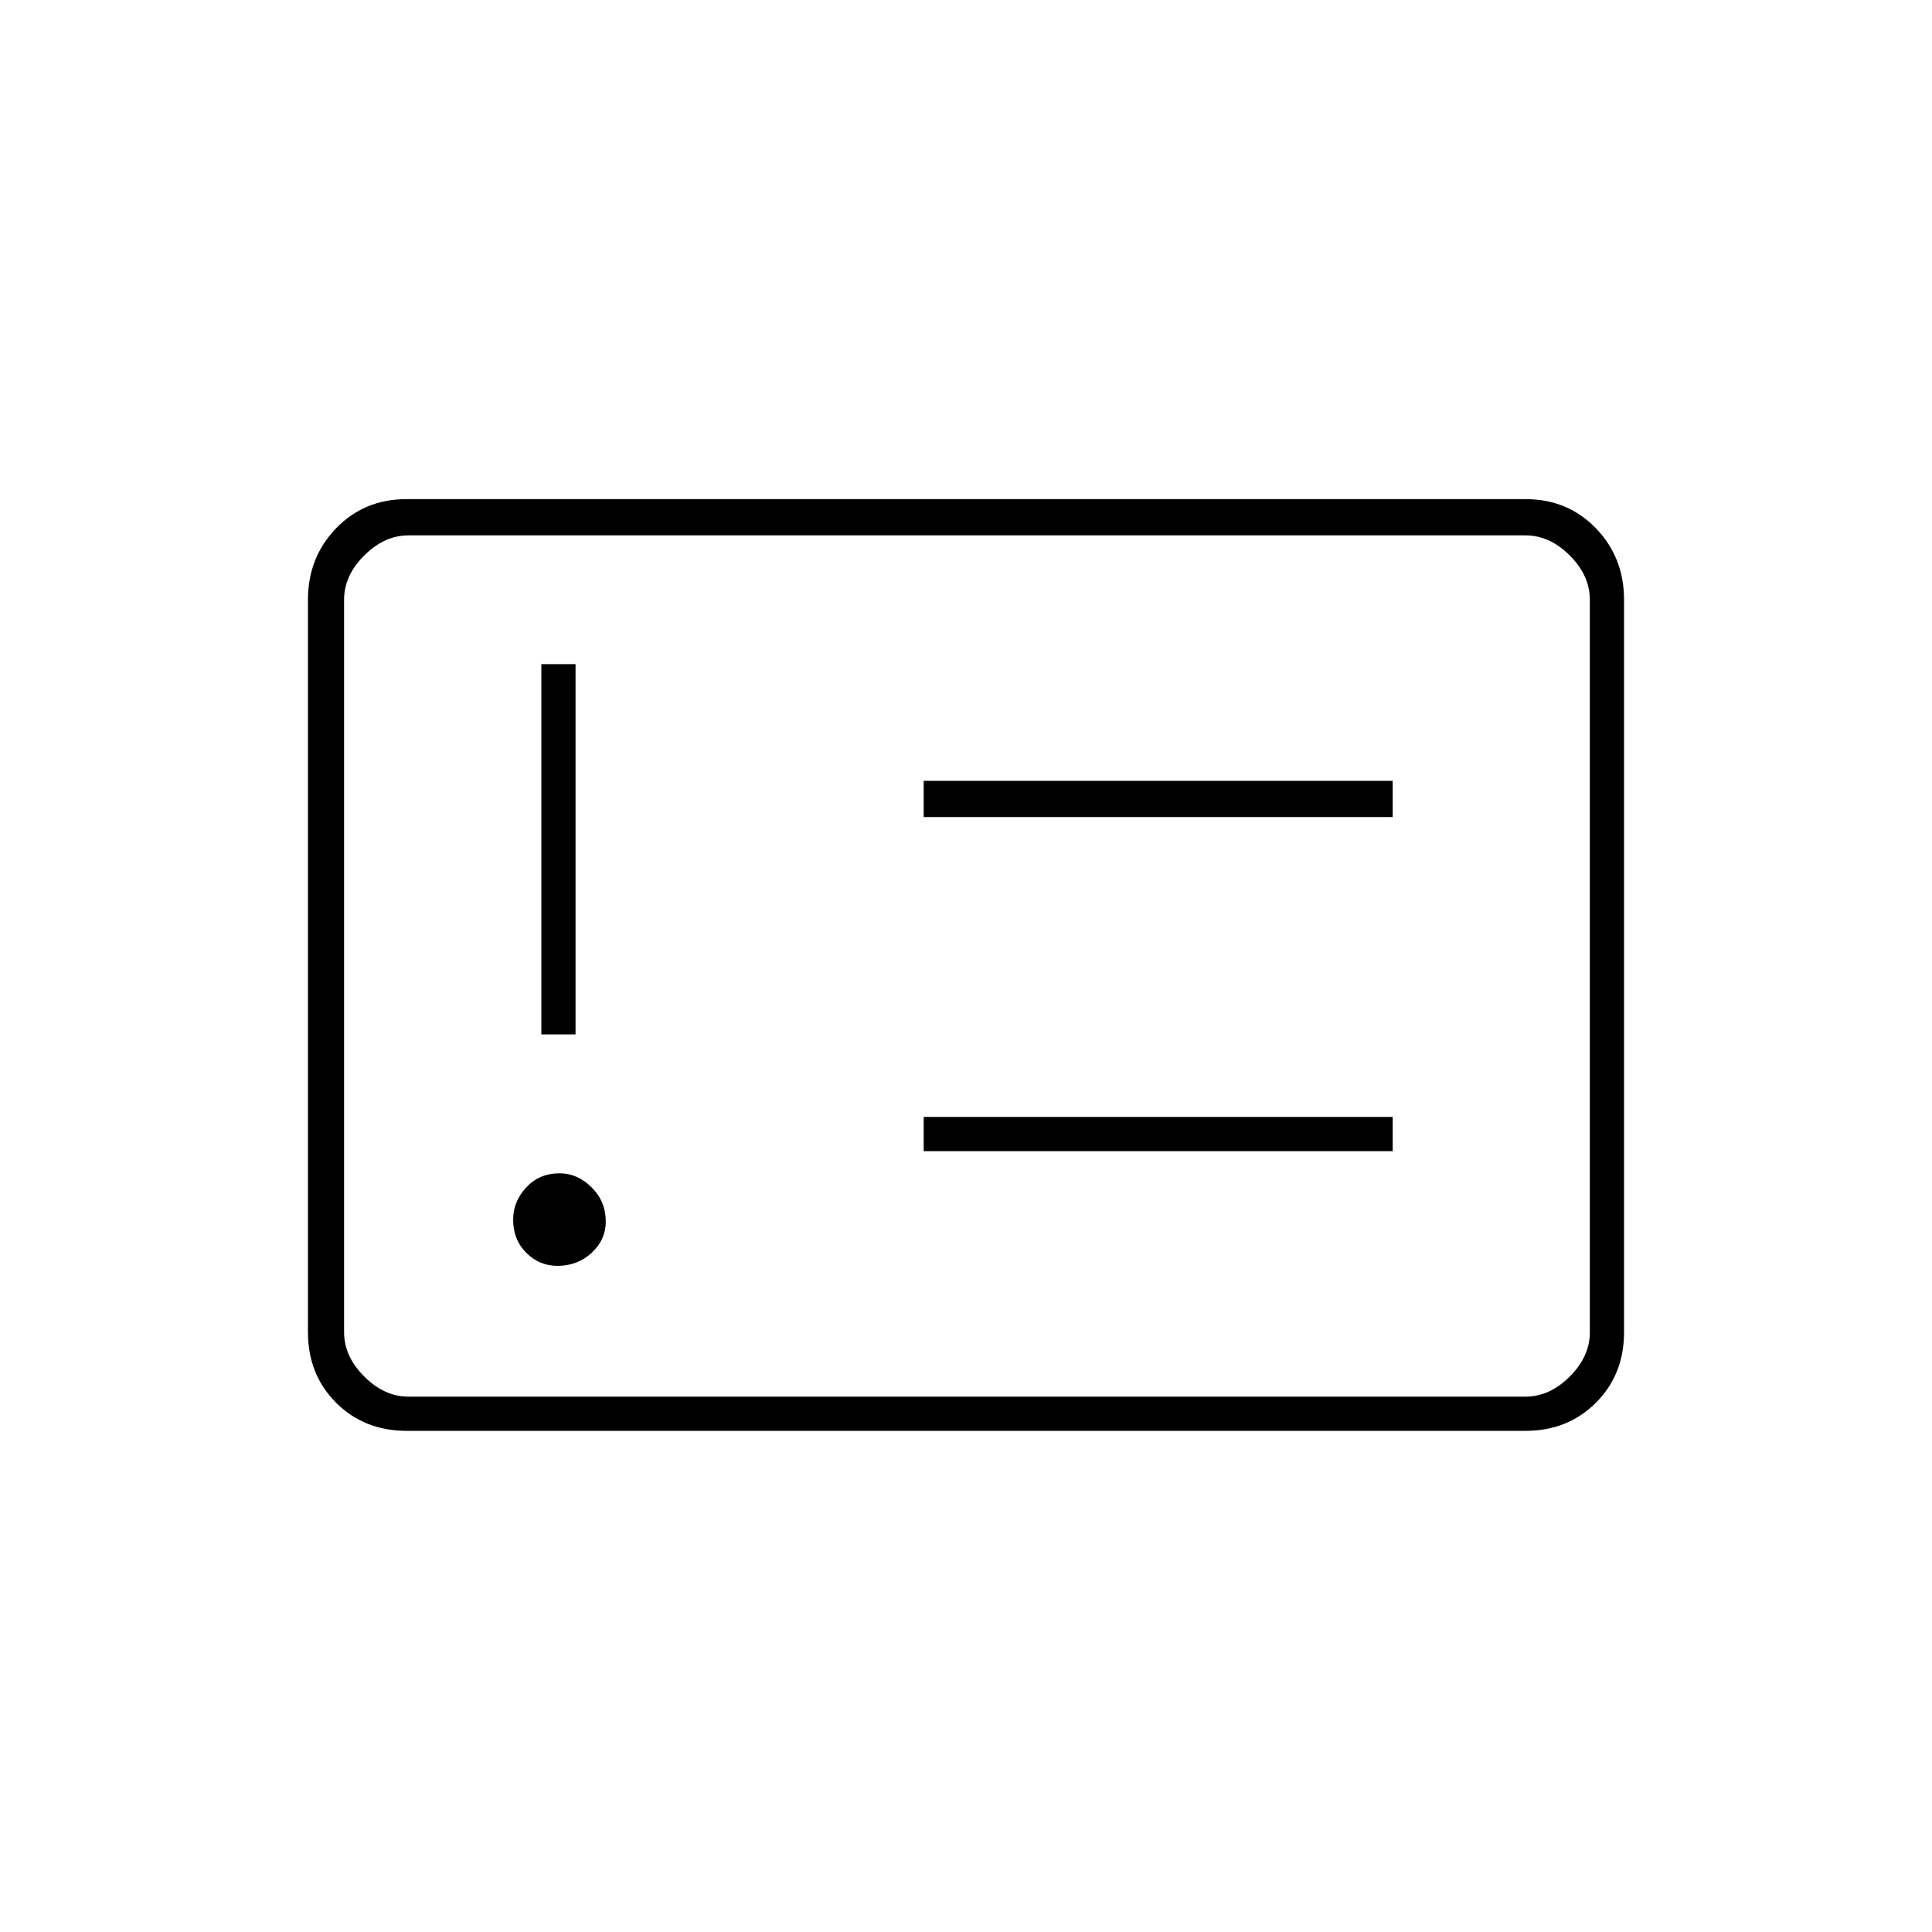 <svg xmlns="http://www.w3.org/2000/svg" height="20" width="20"><path d="M5.771 13.104q.208 0 .354-.135.146-.136.146-.323 0-.208-.146-.354t-.333-.146q-.209 0-.344.146-.136.146-.136.333 0 .208.136.344.135.135.323.135Zm-.167-2.396h.354V6.875h-.354Zm3.958 1.209h4.855v-.355H9.562Zm0-3.459h4.855v-.375H9.562Zm-5.354 6.354q-.437 0-.729-.291-.291-.292-.291-.729V6.208q0-.437.291-.739.292-.302.729-.302h11.584q.437 0 .729.302.291.302.291.739v7.584q0 .437-.291.729-.292.291-.729.291Zm.021-.354h11.563q.25 0 .458-.208.208-.208.208-.458V6.208q0-.25-.208-.458-.208-.208-.458-.208H4.229q-.25 0-.458.208-.209.208-.209.458v7.584q0 .25.209.458.208.208.458.208Zm-.667 0V5.542v8.916Z"/></svg>